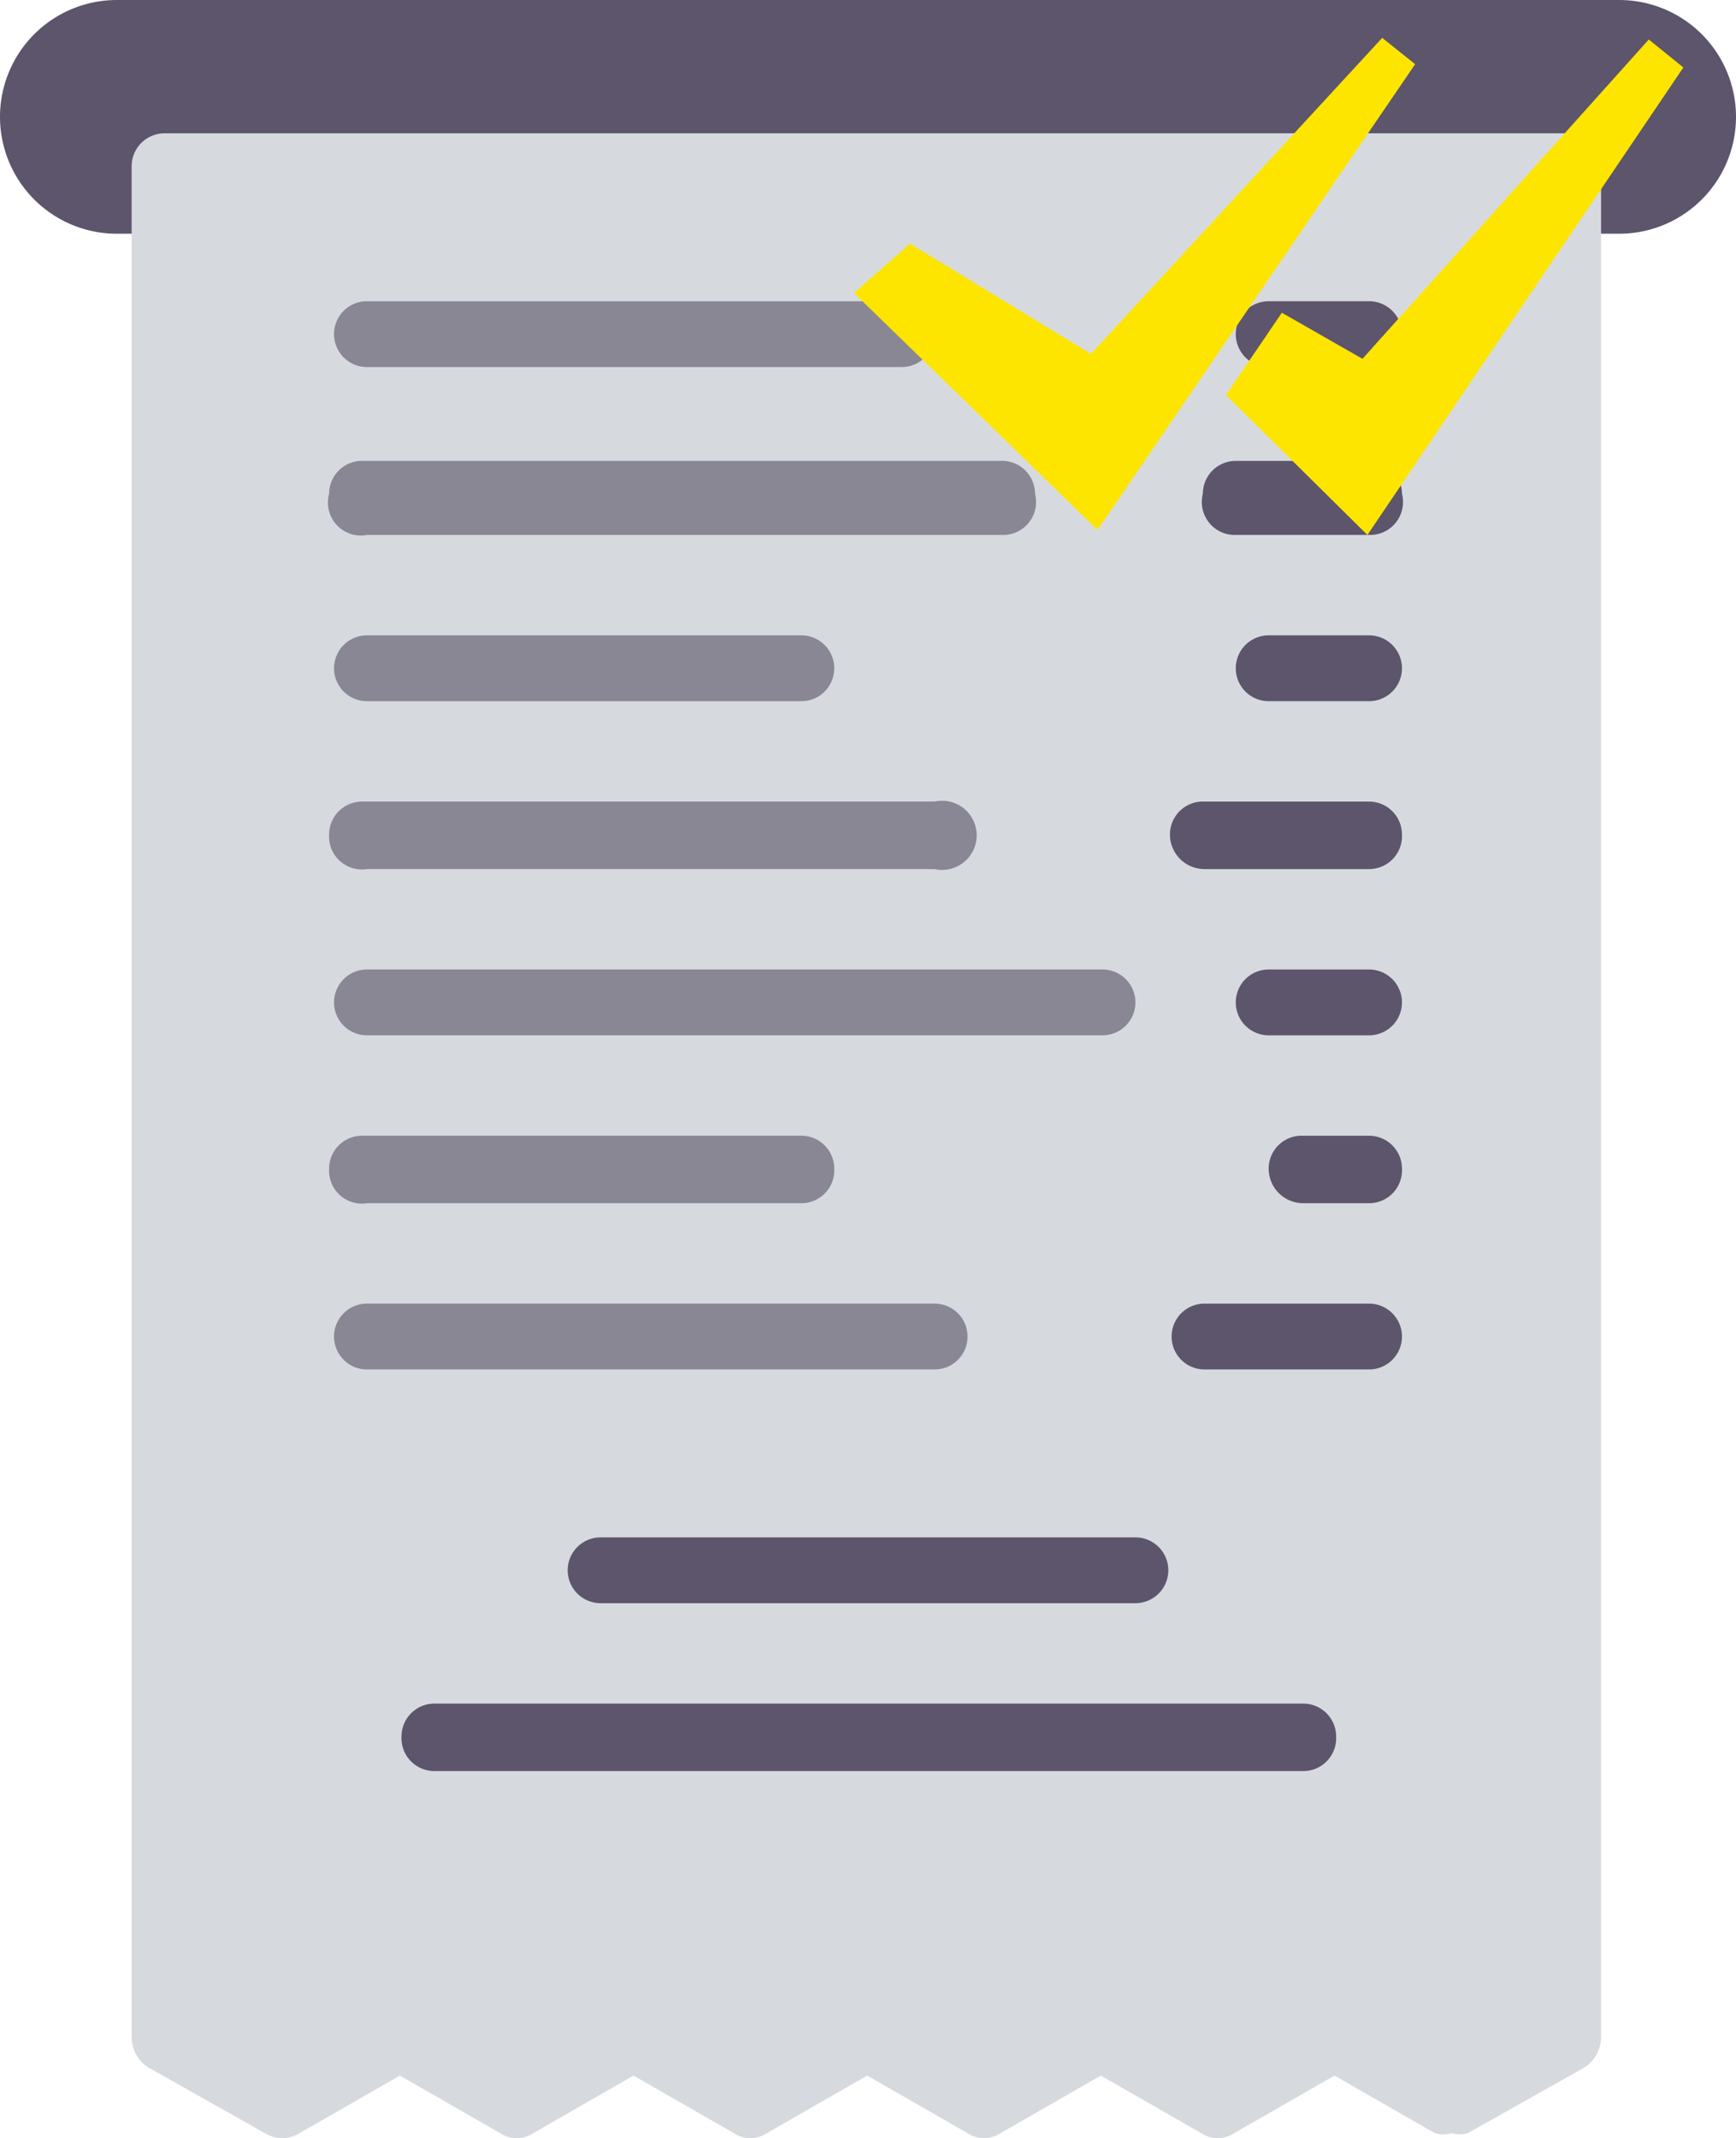 <svg xmlns="http://www.w3.org/2000/svg" viewBox="0 0 10.55 12.99"><defs><style>.cls-1{fill:#5d556b;}.cls-2{fill:#d6dadf;}.cls-3{fill:#898794;}.cls-4{fill:#fde500;}</style></defs><g id="Layer_1" data-name="Layer 1"><path class="cls-1" d="M9.84,1.42H.71A.71.71,0,0,1,0,.71H0A.71.71,0,0,1,.71,0H9.84a.71.71,0,0,1,.71.71h0A.71.71,0,0,1,9.84,1.42Z"/><path class="cls-2" d="M9.54.81H1a.2.2,0,0,0-.2.2V12.38a.22.22,0,0,0,.1.18l.71.4a.2.2,0,0,0,.21,0l.61-.35.61.35a.18.18,0,0,0,.2,0l.61-.35.61.35a.18.18,0,0,0,.2,0l.61-.35.61.35a.18.18,0,0,0,.2,0l.61-.35.61.35a.18.18,0,0,0,.2,0l.61-.35.61.35a.17.17,0,0,0,.1,0,.19.19,0,0,0,.1,0l.71-.4a.22.22,0,0,0,.1-.18V1A.2.2,0,0,0,9.54.81Z"/><path class="cls-1" d="M8.32,2.23H7.71a.2.2,0,1,1,0-.4h.61a.2.2,0,0,1,0,.4Z"/><path class="cls-1" d="M8.32,3.25H7.51A.2.2,0,0,1,7.31,3a.2.2,0,0,1,.2-.2h.81a.2.2,0,0,1,.2.2A.2.2,0,0,1,8.32,3.25Z"/><path class="cls-1" d="M8.32,4.26H7.71a.2.2,0,1,1,0-.4h.61a.2.2,0,0,1,0,.4Z"/><path class="cls-1" d="M8.32,5.28h-1a.21.21,0,0,1-.21-.21.2.2,0,0,1,.21-.2h1a.2.2,0,0,1,.2.2A.2.2,0,0,1,8.32,5.28Z"/><path class="cls-1" d="M8.32,6.29H7.71a.2.2,0,1,1,0-.4h.61a.2.2,0,1,1,0,.4Z"/><path class="cls-1" d="M8.32,7.31h-.4a.21.21,0,0,1-.21-.21.2.2,0,0,1,.21-.2h.4a.2.2,0,0,1,.2.2A.2.2,0,0,1,8.32,7.31Z"/><path class="cls-1" d="M8.32,8.32h-1a.2.2,0,1,1,0-.4h1a.2.2,0,0,1,0,.4Z"/><path class="cls-3" d="M5.48,2.23H2.23a.2.2,0,1,1,0-.4H5.48a.2.2,0,0,1,0,.4Z"/><path class="cls-3" d="M6.09,3.25H2.23A.2.2,0,0,1,2,3a.2.2,0,0,1,.2-.2H6.09a.2.2,0,0,1,.2.2A.2.2,0,0,1,6.09,3.25Z"/><path class="cls-3" d="M4.87,4.26H2.23a.2.2,0,1,1,0-.4H4.87a.2.2,0,1,1,0,.4Z"/><path class="cls-3" d="M5.68,5.28H2.23A.2.2,0,0,1,2,5.07a.2.2,0,0,1,.2-.2H5.68a.21.21,0,1,1,0,.41Z"/><path class="cls-3" d="M6.7,6.29H2.23a.2.2,0,0,1,0-.4H6.7a.2.2,0,1,1,0,.4Z"/><path class="cls-3" d="M4.87,7.31H2.23A.2.2,0,0,1,2,7.1a.2.2,0,0,1,.2-.2H4.87a.2.2,0,0,1,.2.2A.2.2,0,0,1,4.87,7.31Z"/><path class="cls-3" d="M5.68,8.32H2.23a.2.2,0,0,1,0-.4H5.68a.2.2,0,1,1,0,.4Z"/><path class="cls-1" d="M6.9,9.74H3.65a.2.2,0,0,1,0-.4H6.9a.2.2,0,0,1,0,.4Z"/><path class="cls-1" d="M7.92,10.76H2.64a.2.2,0,0,1-.2-.21.2.2,0,0,1,.2-.2H7.92a.2.2,0,0,1,.2.2A.2.2,0,0,1,7.92,10.76Z"/><polygon class="cls-4" points="8.4 0.23 6.63 2.15 5.53 1.48 5.19 1.78 6.67 3.22 8.6 0.39 8.4 0.23"/><polygon class="cls-4" points="10.02 0.24 8.28 2.18 7.79 1.9 7.45 2.4 8.31 3.25 10.23 0.41 10.02 0.24"/></g></svg>